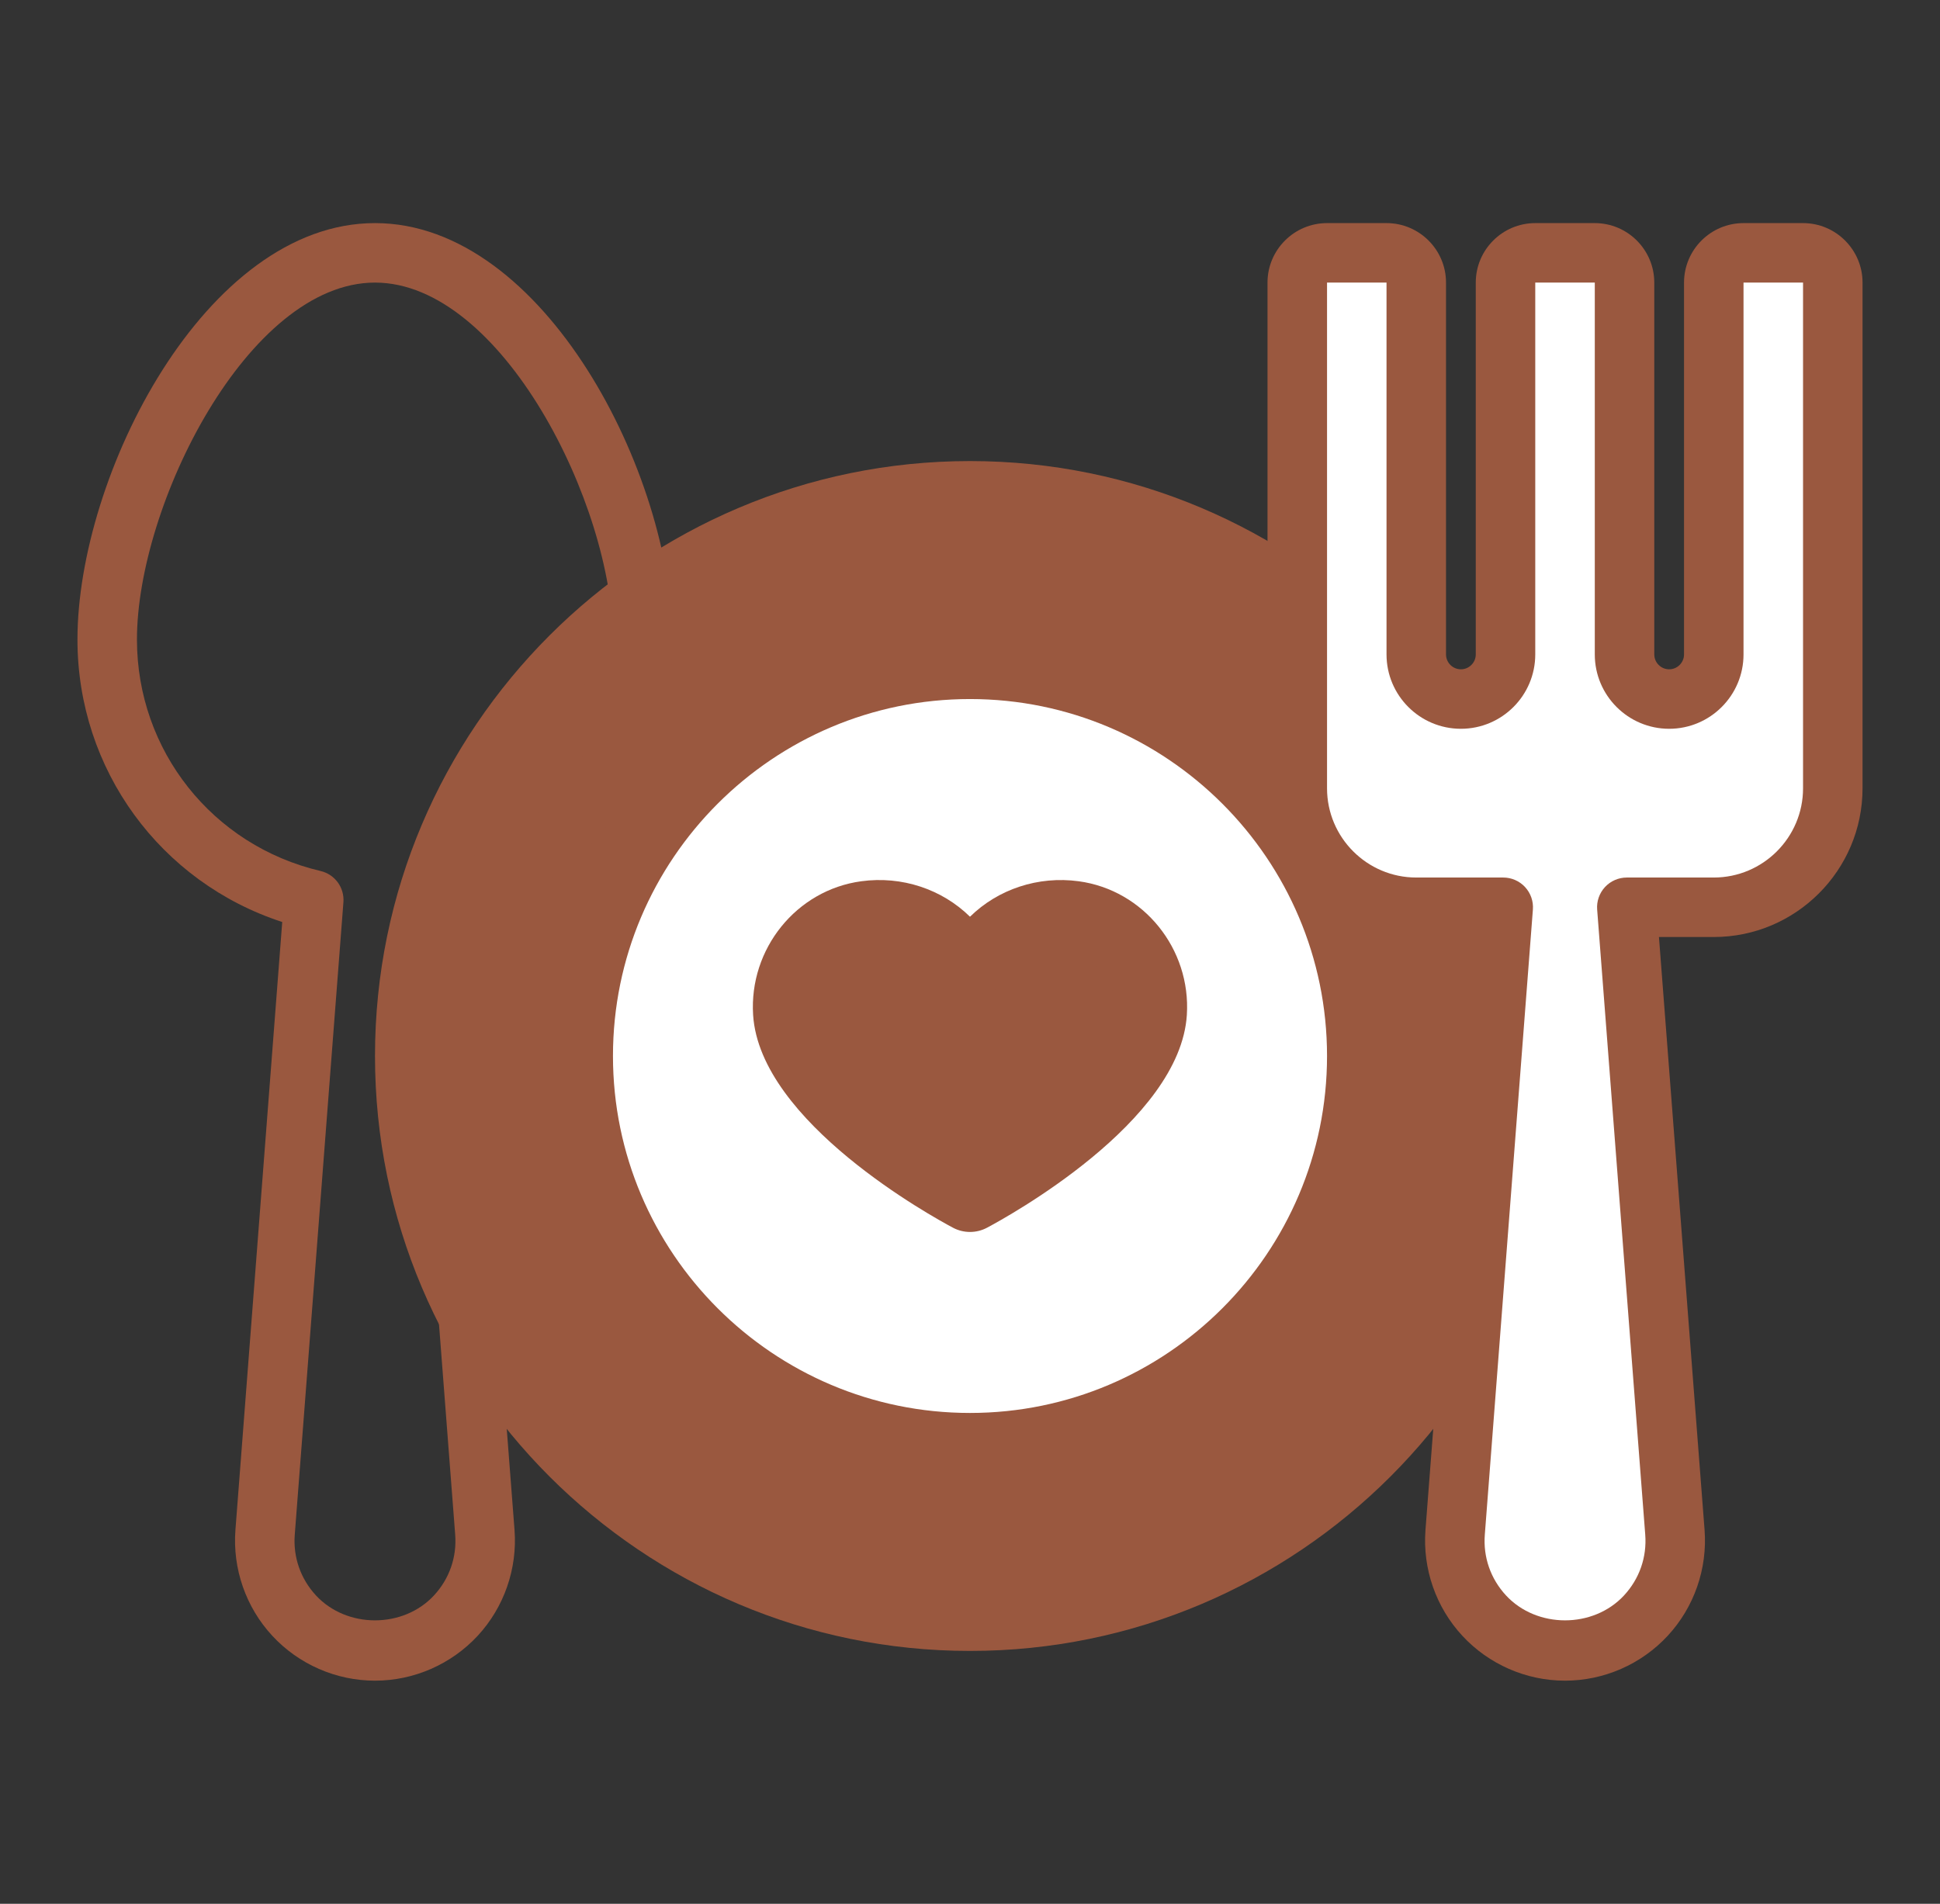<svg width="54" height="53" viewBox="0 0 54 53" fill="none" xmlns="http://www.w3.org/2000/svg">
<rect x="0" y="0" width="54" height="53" fill="#333333" stroke="none"/>
<path d="M27 45.133C35.69 45.133 42.734 38.088 42.734 29.398C42.734 20.709 35.69 13.664 27 13.664C18.31 13.664 11.266 20.709 11.266 29.398C11.266 38.088 18.31 45.133 27 45.133Z" fill="#9A583F"/>
<path d="M27 45.961C17.867 45.961 10.438 38.531 10.438 29.398C10.438 20.266 17.867 12.836 27 12.836C36.133 12.836 43.562 20.266 43.562 29.398C43.562 38.531 36.133 45.961 27 45.961ZM27 14.492C18.781 14.492 12.094 21.18 12.094 29.398C12.094 37.617 18.781 44.305 27 44.305C35.219 44.305 41.906 37.617 41.906 29.398C41.906 21.18 35.219 14.492 27 14.492Z" fill="#9A583F"/>
<path d="M27 38.508C32.031 38.508 36.109 34.429 36.109 29.398C36.109 24.367 32.031 20.289 27 20.289C21.969 20.289 17.891 24.367 17.891 29.398C17.891 34.429 21.969 38.508 27 38.508Z" fill="white"/>
<path fill-rule="evenodd" clip-rule="evenodd" d="M17.062 29.398C17.062 34.878 21.52 39.336 27 39.336C32.48 39.336 36.938 34.878 36.938 29.398C36.938 23.919 32.48 19.461 27 19.461C21.52 19.461 17.062 23.919 17.062 29.398ZM18.719 29.398C18.719 24.832 22.434 21.117 27 21.117C31.566 21.117 35.281 24.832 35.281 29.398C35.281 33.964 31.566 37.68 27 37.68C22.434 37.68 18.719 33.964 18.719 29.398Z" fill="white"/>
<path d="M10.438 46.789C9.356 46.789 8.315 46.334 7.58 45.54C6.844 44.747 6.471 43.673 6.553 42.595L7.856 25.668C4.467 24.565 2.156 21.426 2.156 17.805C2.156 13.244 5.712 6.211 10.438 6.211C15.163 6.211 18.719 13.244 18.719 17.805C18.719 21.426 16.408 24.565 13.019 25.668L14.322 42.594C14.404 43.673 14.031 44.747 13.296 45.54C12.56 46.334 11.519 46.789 10.438 46.789ZM10.438 7.867C6.909 7.867 3.812 14.061 3.812 17.805C3.812 20.893 5.914 23.543 8.923 24.248C9.32 24.341 9.591 24.71 9.559 25.118L8.205 42.722C8.156 43.351 8.366 43.952 8.795 44.416C9.652 45.341 11.223 45.341 12.08 44.416C12.509 43.952 12.719 43.351 12.67 42.721L11.316 25.118C11.284 24.71 11.555 24.341 11.952 24.248C14.961 23.543 17.062 20.893 17.062 17.805C17.062 14.061 13.966 7.867 10.438 7.867Z" fill="#9A583F"/>
<path d="M50.188 7.039H48.531C48.074 7.039 47.703 7.41 47.703 7.867V18.219C47.703 18.905 47.147 19.461 46.461 19.461C45.775 19.461 45.219 18.905 45.219 18.219V7.867C45.219 7.41 44.848 7.039 44.391 7.039H42.734C42.277 7.039 41.906 7.41 41.906 7.867V18.219C41.906 18.905 41.35 19.461 40.664 19.461C39.978 19.461 39.422 18.905 39.422 18.219V7.867C39.422 7.41 39.051 7.039 38.594 7.039H36.938C36.48 7.039 36.109 7.41 36.109 7.867V21.945C36.109 23.775 37.592 25.258 39.422 25.258H41.843L40.504 42.658C40.367 44.44 41.776 45.961 43.562 45.961C45.349 45.961 46.758 44.44 46.621 42.658L45.282 25.258H47.703C49.533 25.258 51.016 23.775 51.016 21.945V7.867C51.016 7.41 50.645 7.039 50.188 7.039Z" fill="white"/>
<path d="M43.562 46.789C42.481 46.789 41.44 46.334 40.705 45.54C39.969 44.747 39.596 43.673 39.678 42.595L40.948 26.086H39.422C37.139 26.086 35.281 24.228 35.281 21.945V7.867C35.281 6.954 36.025 6.211 36.938 6.211H38.594C39.507 6.211 40.25 6.954 40.25 7.867V18.219C40.25 18.447 40.436 18.633 40.664 18.633C40.892 18.633 41.078 18.447 41.078 18.219V7.867C41.078 6.954 41.821 6.211 42.734 6.211H44.391C45.304 6.211 46.047 6.954 46.047 7.867V18.219C46.047 18.447 46.233 18.633 46.461 18.633C46.689 18.633 46.875 18.447 46.875 18.219V7.867C46.875 6.954 47.618 6.211 48.531 6.211H50.188C51.1 6.211 51.844 6.954 51.844 7.867V21.945C51.844 24.228 49.986 26.086 47.703 26.086H46.177L47.447 42.594C47.529 43.673 47.156 44.747 46.42 45.54C45.685 46.334 44.644 46.789 43.562 46.789ZM36.938 7.867V21.945C36.938 23.315 38.052 24.43 39.422 24.43H41.842C42.073 24.43 42.294 24.526 42.45 24.695C42.607 24.865 42.686 25.091 42.668 25.322L41.33 42.722C41.281 43.351 41.491 43.952 41.92 44.416C42.777 45.341 44.348 45.341 45.205 44.416C45.634 43.952 45.844 43.351 45.795 42.721L44.457 25.322C44.439 25.091 44.518 24.865 44.675 24.695C44.831 24.526 45.052 24.43 45.283 24.43H47.703C49.073 24.43 50.188 23.315 50.188 21.945V7.867H48.531V18.219C48.531 19.361 47.603 20.289 46.461 20.289C45.319 20.289 44.391 19.361 44.391 18.219V7.867H42.734V18.219C42.734 19.361 41.806 20.289 40.664 20.289C39.522 20.289 38.594 19.361 38.594 18.219V7.867H36.938Z" fill="#9A583F"/>
<path d="M29.892 25.532C28.911 25.399 28.019 25.802 27.493 26.478C27.25 26.79 26.75 26.79 26.507 26.478C25.981 25.802 25.089 25.399 24.108 25.532C22.773 25.713 21.888 26.915 21.969 28.194C22.128 30.704 27 33.29 27 33.29C27 33.29 31.872 30.704 32.031 28.194C32.112 26.915 31.227 25.713 29.892 25.532Z" fill="#9A583F"/>
<path d="M27 34.297C26.838 34.297 26.675 34.258 26.528 34.18C25.978 33.888 21.152 31.243 20.963 28.256C20.847 26.414 22.169 24.778 23.972 24.534C25.105 24.379 26.221 24.756 27 25.521C27.779 24.756 28.896 24.38 30.027 24.534H30.027C31.831 24.779 33.153 26.415 33.036 28.256C32.848 31.243 28.022 33.888 27.472 34.18C27.325 34.258 27.162 34.297 27 34.297ZM24.473 26.515C24.397 26.515 24.321 26.519 24.243 26.53C23.482 26.634 22.924 27.336 22.974 28.131C23.052 29.361 25.236 31.11 26.999 32.137C28.763 31.108 30.948 29.357 31.026 28.131C31.076 27.337 30.518 26.634 29.756 26.53C29.184 26.452 28.621 26.67 28.288 27.097C27.672 27.888 26.328 27.888 25.712 27.097C25.424 26.727 24.964 26.515 24.473 26.515Z" fill="#9A583F"/>
</svg>
